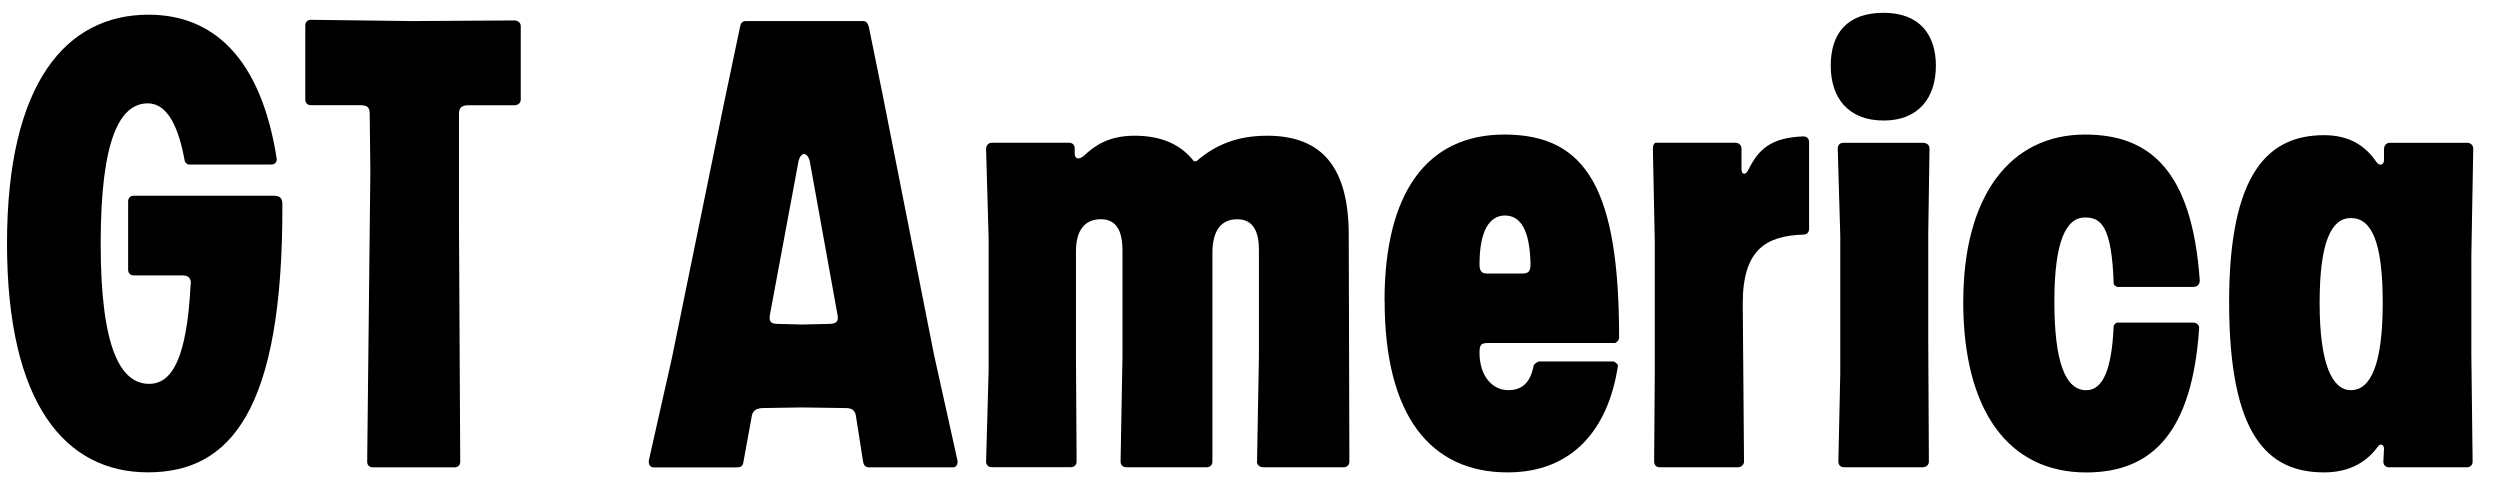 <?xml version="1.0" encoding="UTF-8"?><svg id="Layer_1" xmlns="http://www.w3.org/2000/svg" viewBox="0 0 474.55 92.24"><path d="M1.33,46.23C1.33,15.5,12.71,2.79,28.19,2.79c12.22,0,21.3,8.11,24.32,27.23,.12,.6-.24,1.21-.97,1.21h-15.73c-.24,0-.6-.36-.73-.6-1.09-6.17-3.15-11.01-7.02-11.01-5.2,0-8.95,6.53-8.95,26.62s3.87,26.62,9.2,26.62c4.36,0,7.14-4.84,7.87-18.76,.24-1.09-.36-1.82-1.45-1.82h-9.32c-.6,0-1.09-.36-1.09-1.09v-12.95c0-.6,.36-1.09,1.09-1.09h26.38c1.33,0,1.81,.36,1.81,1.69,.12,39.2-9.92,50.82-25.53,50.82S1.33,76.72,1.33,46.23Z"/><path d="M69.7,87.61l.6-55.18-.12-10.77c0-1.33-.48-1.69-1.82-1.69h-9.32c-.73,0-1.09-.48-1.09-1.09V4.85c0-.6,.36-1.09,1.09-1.09l19.36,.24,19.24-.12c.6,0,1.21,.36,1.21,1.09v13.92c0,.73-.6,1.09-1.21,1.09h-8.71c-1.33,0-1.81,.48-1.81,1.69v20.09l.24,45.86c0,.73-.48,1.09-1.09,1.09h-15.49c-.73,0-1.09-.48-1.09-1.09Z"/><path d="M123.17,87.37l4.36-19.36,9.92-48.52,3.03-14.4c.12-.73,.48-1.09,1.09-1.09h22.26c.6,0,.85,.36,1.09,1.09l2.66,13.07,9.68,49.01,4.48,20.21c.12,.6-.12,1.33-.85,1.33h-15.97c-.6,0-.97-.36-1.09-1.09l-1.33-8.47c-.12-1.21-.73-1.69-1.94-1.69l-8.47-.12-7.5,.12c-1.21,.12-1.81,.6-1.94,1.82l-1.57,8.59c-.12,.6-.48,.85-1.21,.85h-15.85c-.6,0-.97-.6-.85-1.33Zm24.44-25.89l4.6,.12,5.2-.12c1.33,0,1.82-.48,1.57-1.69l-5.2-28.8c-.36-2.3-1.94-2.42-2.3,.12l-5.32,28.56c-.24,1.33,.12,1.81,1.45,1.81Z"/><path d="M238.61,87.61l.36-19.97v-20.21c0-3.27-.97-5.81-4.11-5.81-2.9,0-4.72,1.94-4.72,6.41v39.57c0,.6-.36,1.09-1.09,1.09h-15.25c-.6,0-1.09-.36-1.09-1.09l.36-19.97v-20.09c0-3.39-.97-5.93-4.11-5.93-2.9,0-4.72,1.94-4.72,6.05v20.21l.12,19.72c0,.6-.36,1.09-1.09,1.09h-15c-.6,0-1.09-.36-1.09-1.09l.48-17.18v-25.17l-.48-16.94c0-.61,.36-1.21,1.09-1.21h14.64c.6,0,1.09,.36,1.09,1.09v.97c0,.97,.73,1.33,1.81,.36,1.94-1.82,4.6-3.75,9.56-3.75s8.71,1.57,11.25,4.84h.48c3.51-3.02,7.62-4.84,13.43-4.84,10.65,0,15.49,6.29,15.49,18.88l.12,42.96c0,.6-.36,1.09-1.09,1.09h-15.25c-.6,0-1.21-.36-1.21-1.09Z"/><path d="M262.81,57.12c0-20.45,7.99-31.58,22.75-31.58,15.73,0,21.78,10.65,21.78,38.6,0,.36-.48,.97-.85,.97h-23.96c-1.33,0-1.69,.24-1.69,1.81,0,4.6,2.54,7.14,5.45,7.14,2.66,0,4.23-1.45,4.84-4.72,.12-.24,.73-.73,1.09-.73h14.04c.24,0,.97,.6,.85,.85-1.81,11.98-8.59,20.21-20.93,20.21-14.64,0-23.35-10.77-23.35-32.55Zm19.36-5.2h6.66c1.33,0,1.69-.36,1.69-1.81-.12-6.53-1.94-9.2-4.84-9.2s-4.84,2.78-4.84,9.32c0,1.09,.36,1.69,1.33,1.69Z"/><path d="M313.99,87.61l.12-16.7v-25.05l-.36-17.67c0-.6,.24-1.09,.6-1.09h15.13c.6,0,1.09,.48,1.09,1.09v3.87c0,1.09,.73,1.33,1.33,.12,1.94-3.87,4.24-6.05,10.41-6.29,.6,0,1.09,.36,1.09,1.09v16.46c0,.73-.48,1.09-1.09,1.09-7.14,.24-11.5,2.9-11.5,13.07l.24,30.01c0,.6-.48,1.09-1.21,1.09h-14.76c-.6,0-1.09-.36-1.09-1.09Z"/><path d="M357.55,2.43c6.78,0,9.92,4.11,9.92,10.04s-3.15,10.41-9.92,10.41-10.04-4.36-10.04-10.41,3.03-10.04,10.04-10.04Zm-8.59,85.19l.36-16.7v-26.14l-.48-16.58c0-.73,.48-1.09,1.09-1.09h15.12c.61,0,1.21,.36,1.21,1.09l-.24,15.97v20.33l.12,23.11c0,.73-.6,1.09-1.21,1.09h-14.88c-.73,0-1.09-.48-1.09-1.09Z"/><path d="M372.67,57.24c0-19.97,8.83-31.7,23.11-31.7,12.46,0,20.33,7.02,21.78,27.71,0,.6-.36,1.21-1.21,1.21h-14.4c-.24,0-.73-.36-.73-.6-.36-11.01-2.42-12.58-5.45-12.58-3.63,0-5.81,4.6-5.81,15.97s2.06,16.82,6.05,16.82c3.03,0,4.84-3.63,5.2-12.1,0-.24,.36-.73,.73-.73h14.4c.61,0,1.21,.48,1.09,1.21-1.33,19.36-8.71,27.23-21.42,27.23-14.76,0-23.35-11.74-23.35-32.43Z"/><path d="M423.13,57.36c0-24.81,7.62-31.7,18.03-31.7,4.84,0,7.87,2.06,9.92,5.08,.61,.85,1.45,.6,1.45-.36v-2.06c0-.73,.48-1.21,1.09-1.21h14.76c.6,0,1.09,.48,1.09,1.09l-.36,20.45v18.63l.24,20.33c0,.6-.36,1.09-1.09,1.09h-14.76c-.73,0-1.09-.48-1.09-1.09l.12-2.42c0-.85-.73-1.09-1.21-.36-1.94,2.66-5.08,4.84-10.16,4.84-10.65,0-18.03-6.9-18.03-32.31Zm23.11,16.7c3.75,0,6.05-4.84,6.05-16.58s-2.18-16.09-6.05-16.09c-3.63,0-5.93,4.36-5.93,16.09s2.42,16.58,5.93,16.58Z"/></svg>